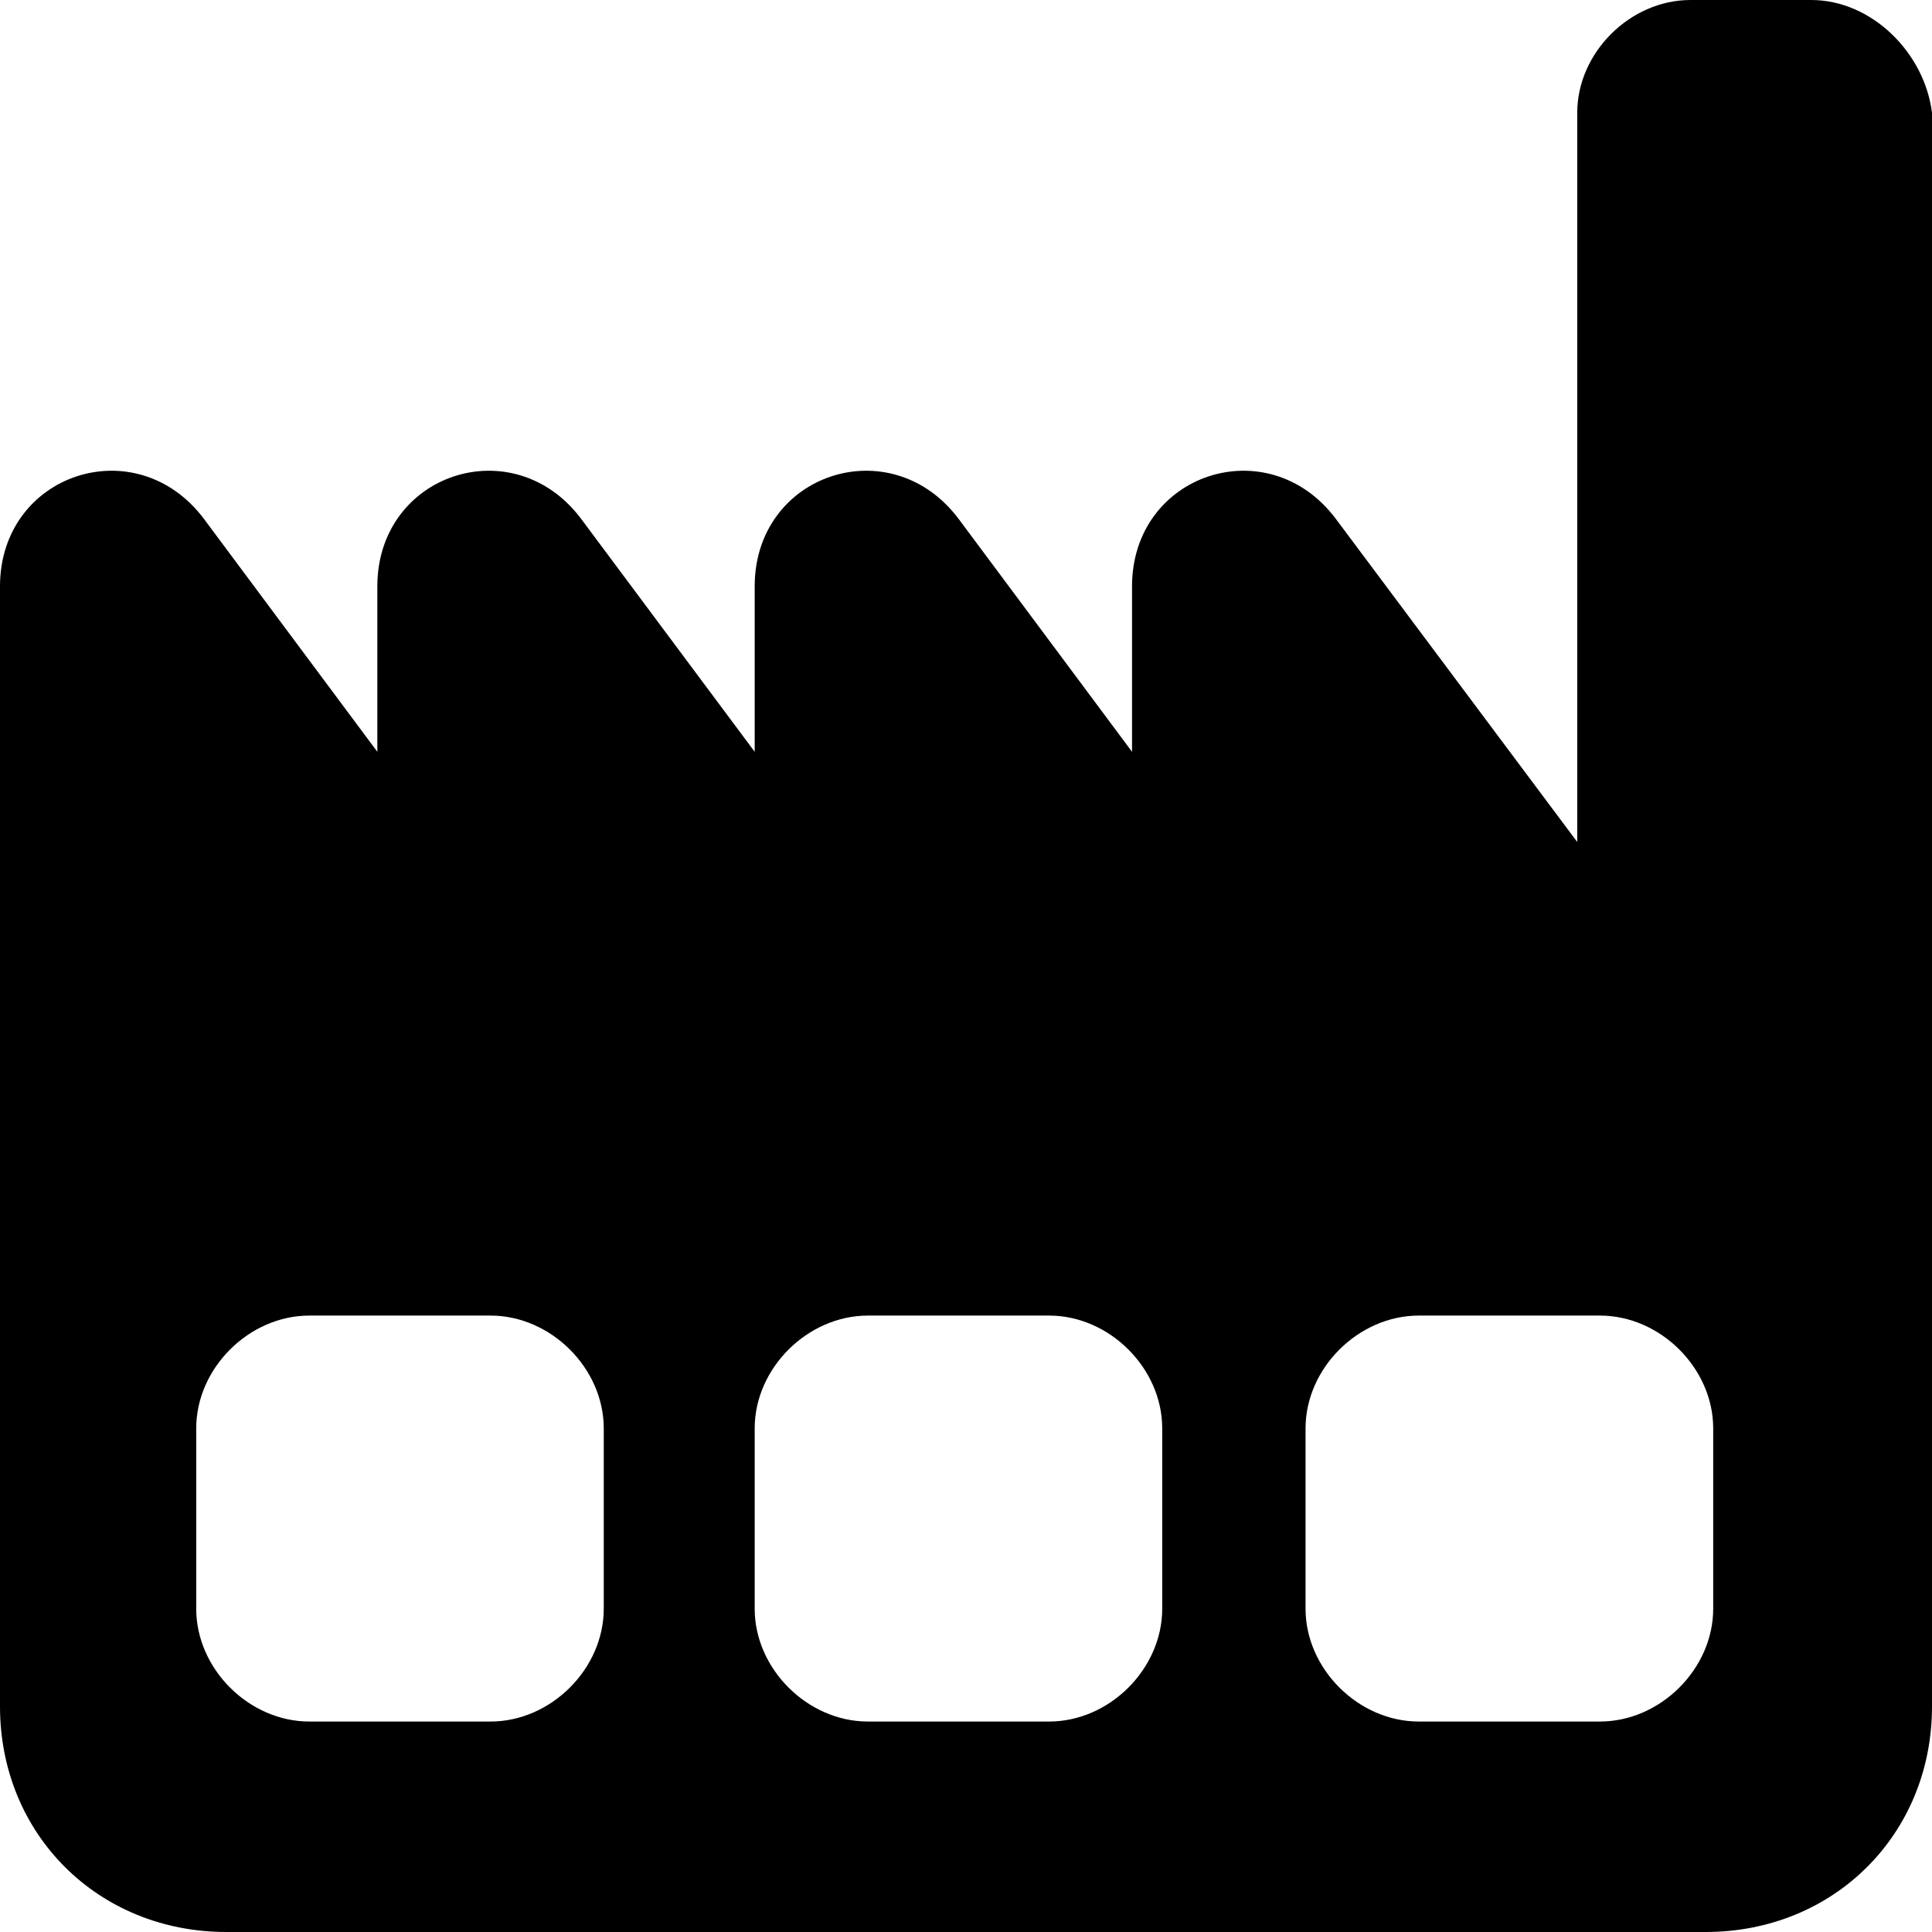 <svg width="16" height="16" viewBox="0 0 16 16" fill="none" xmlns="http://www.w3.org/2000/svg">
<path d="M15 0H14C13.5 0 13.062 0.436 13.062 0.934V6.973L11.062 4.296C10.5 3.549 9.375 3.922 9.375 4.856V6.226L7.938 4.296C7.375 3.549 6.25 3.922 6.25 4.856V6.226L4.812 4.296C4.25 3.549 3.125 3.922 3.125 4.856V6.226L1.688 4.296C1.125 3.549 0 3.922 0 4.856V6.163V7.035V8.031V9.961V14.132C0 15.191 0.812 16 1.875 16H14.125C15.188 16 16 15.191 16 14.132V9.339V8.031V0.934C15.938 0.436 15.5 0 15 0ZM5 13.323C5 13.821 4.562 14.257 4.062 14.257H2.562C2.062 14.257 1.625 13.821 1.625 13.323V11.829C1.625 11.331 2.062 10.895 2.562 10.895H4.062C4.562 10.895 5 11.331 5 11.829V13.323ZM9.625 13.323C9.625 13.821 9.188 14.257 8.688 14.257H7.188C6.688 14.257 6.25 13.821 6.25 13.323V11.829C6.25 11.331 6.688 10.895 7.188 10.895H8.688C9.188 10.895 9.625 11.331 9.625 11.829V13.323ZM14.188 13.323C14.188 13.821 13.75 14.257 13.25 14.257H11.75C11.25 14.257 10.812 13.821 10.812 13.323V11.829C10.812 11.331 11.25 10.895 11.75 10.895H13.25C13.75 10.895 14.188 11.331 14.188 11.829V13.323Z" fill="currentColor"/>
</svg>
